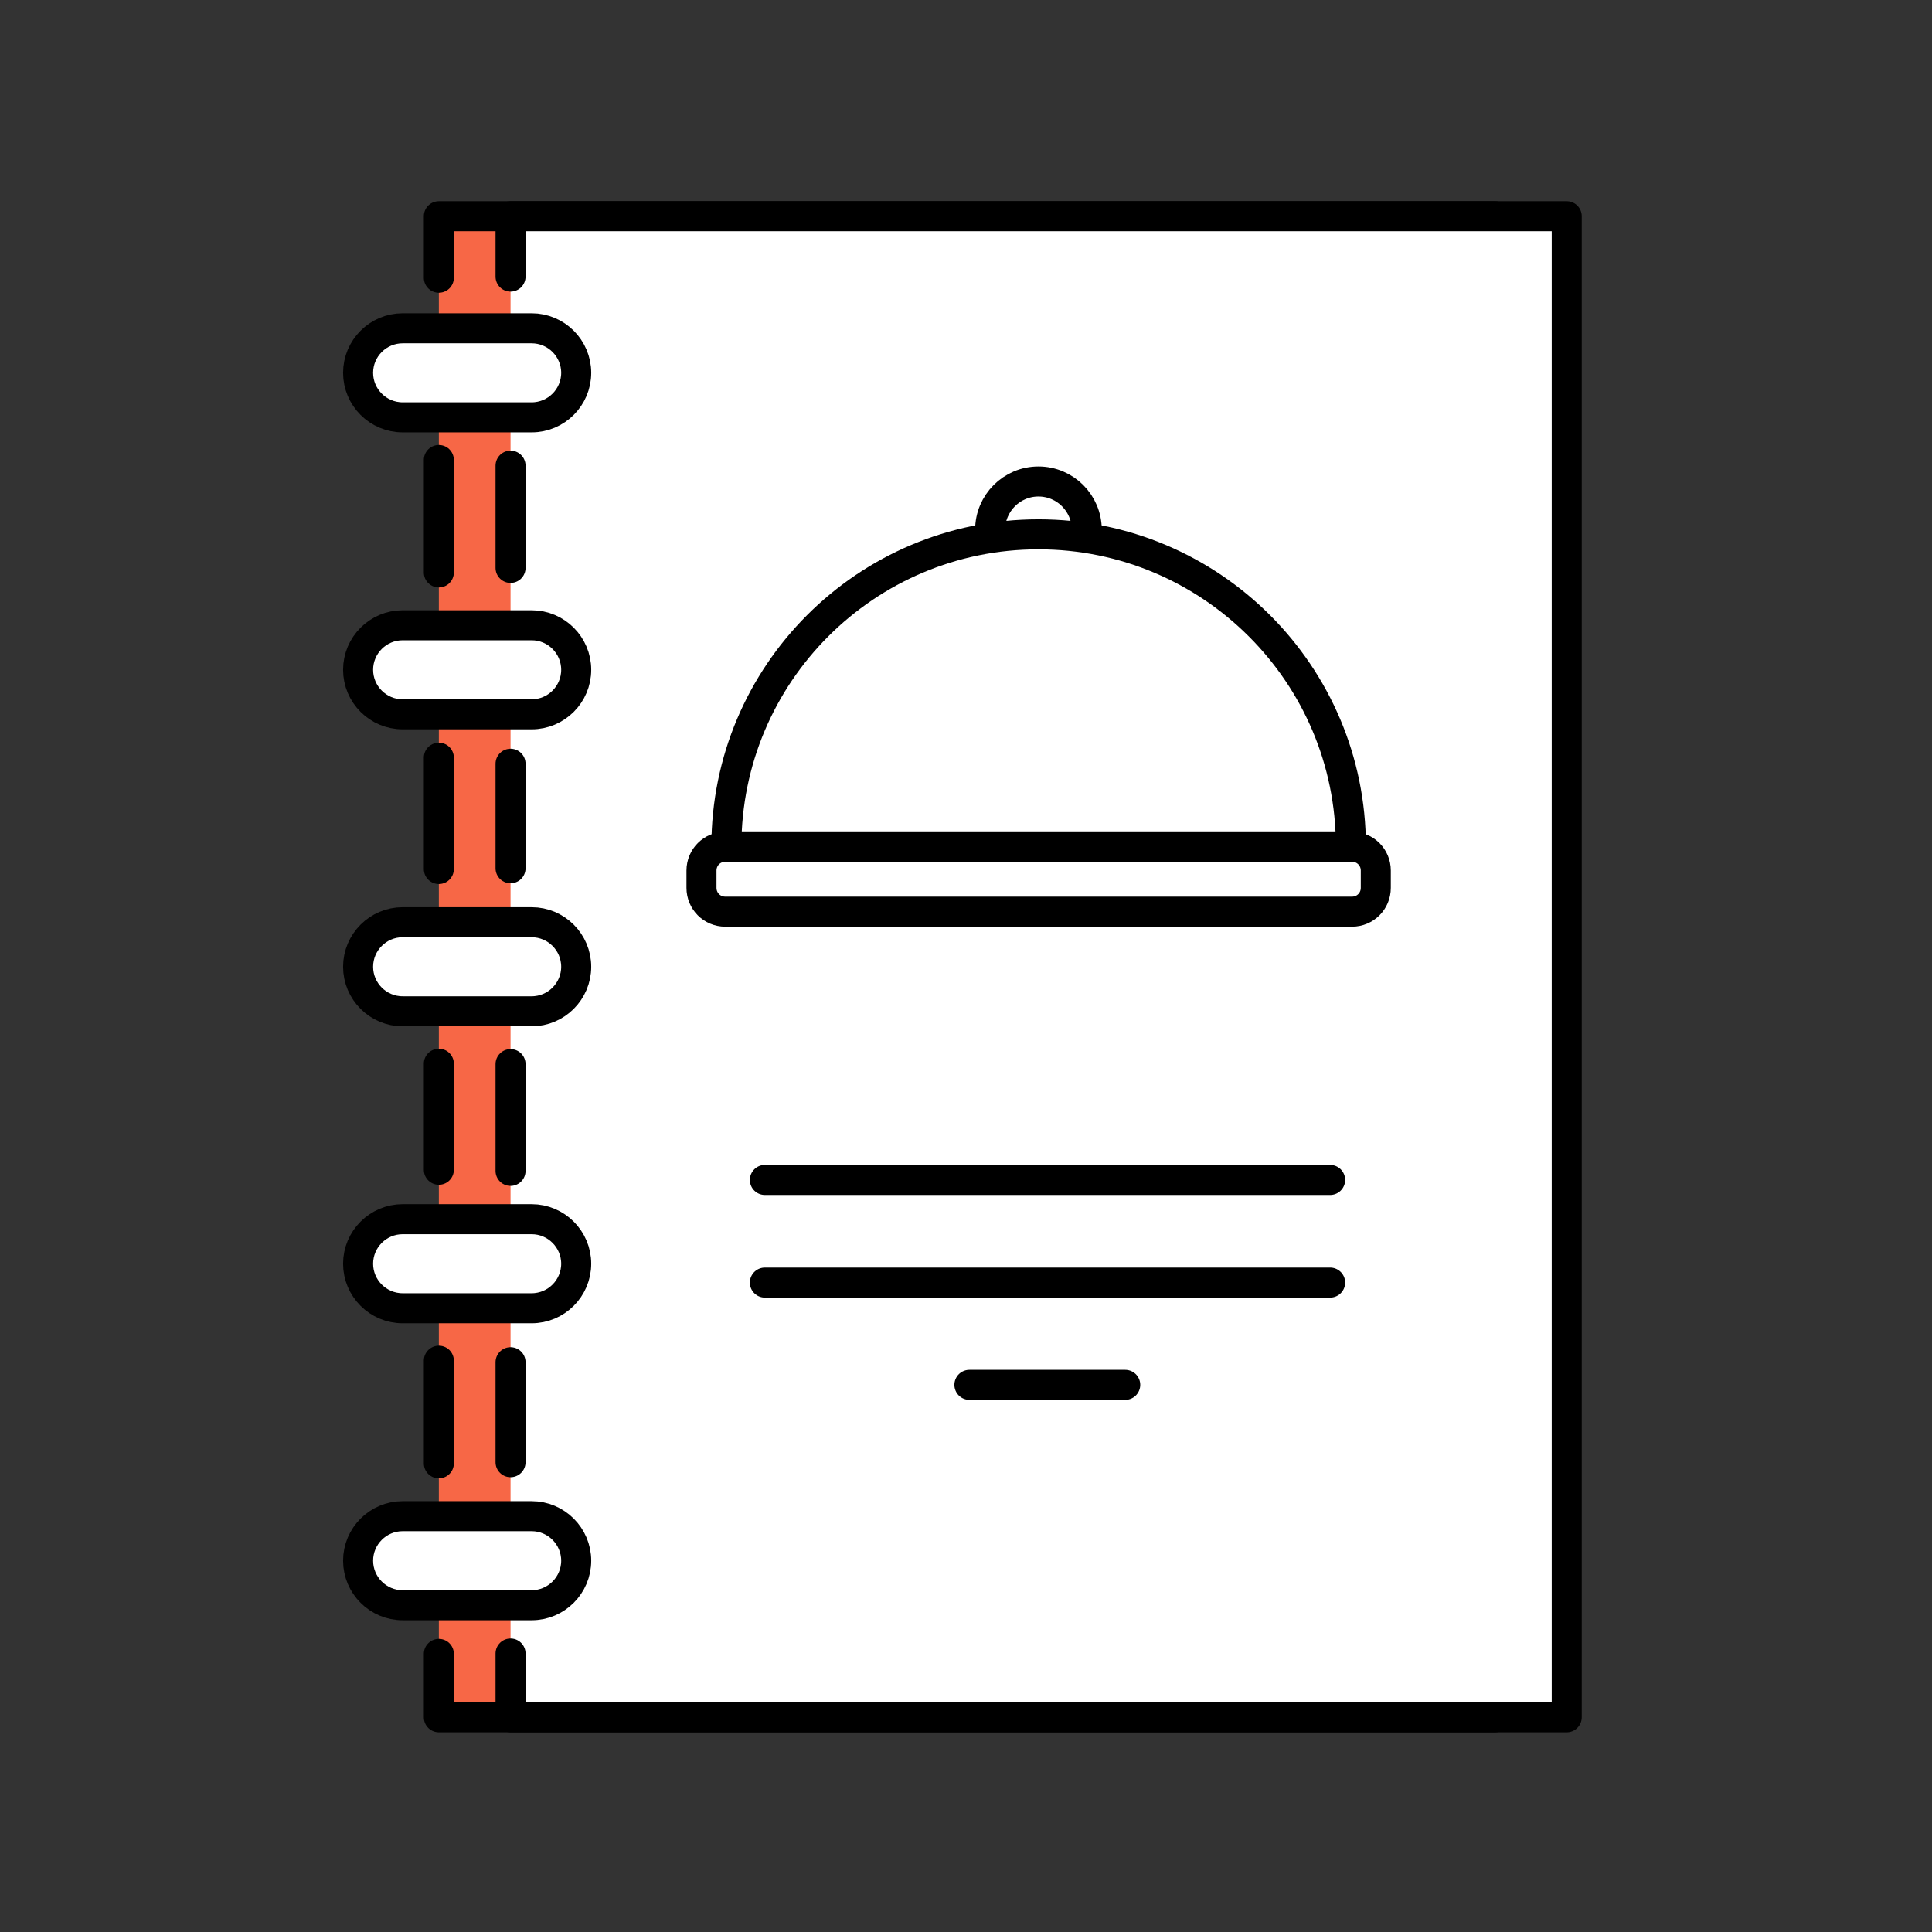<?xml version="1.0" encoding="utf-8"?>
<!-- Generator: Adobe Illustrator 25.0.1, SVG Export Plug-In . SVG Version: 6.00 Build 0)  -->
<svg version="1.1" id="Layer_1" xmlns="http://www.w3.org/2000/svg" xmlns:xlink="http://www.w3.org/1999/xlink" x="0px" y="0px"
	 viewBox="0 0 512 512" enable-background="new 0 0 512 512" xml:space="preserve">
<rect x="0" y="0" width="512" height="512" fill="#333333" stroke="none"/>
<g>
	<rect x="116.3" y="57.3" fill="#F76746" width="279.9" height="397.8"/>
	
		<line fill="none" stroke="#000000" stroke-width="7.957" stroke-linecap="round" stroke-linejoin="round" stroke-miterlimit="10" x1="116.3" y1="151.7" x2="116.3" y2="121.9"/>
	
		<line fill="none" stroke="#000000" stroke-width="7.957" stroke-linecap="round" stroke-linejoin="round" stroke-miterlimit="10" x1="116.3" y1="230.3" x2="116.3" y2="200.8"/>
	
		<line fill="none" stroke="#000000" stroke-width="7.957" stroke-linecap="round" stroke-linejoin="round" stroke-miterlimit="10" x1="116.3" y1="310" x2="116.3" y2="281.9"/>
	
		<line fill="none" stroke="#000000" stroke-width="7.957" stroke-linecap="round" stroke-linejoin="round" stroke-miterlimit="10" x1="116.3" y1="387.8" x2="116.3" y2="360.6"/>
	
		<polyline fill="none" stroke="#000000" stroke-width="7.957" stroke-linecap="round" stroke-linejoin="round" stroke-miterlimit="10" points="
		116.3,73.6 116.3,57.3 396.2,57.3 396.2,455.1 116.3,455.1 116.3,438.3 	"/>
	<rect x="135.3" y="57.3" fill="#FFFFFF" width="279.9" height="397.8"/>
	
		<line fill="none" stroke="#000000" stroke-width="7.957" stroke-linecap="round" stroke-linejoin="round" stroke-miterlimit="10" x1="135.3" y1="150.5" x2="135.3" y2="123.4"/>
	
		<line fill="none" stroke="#000000" stroke-width="7.957" stroke-linecap="round" stroke-linejoin="round" stroke-miterlimit="10" x1="135.3" y1="230.1" x2="135.3" y2="202.4"/>
	
		<line fill="none" stroke="#000000" stroke-width="7.957" stroke-linecap="round" stroke-linejoin="round" stroke-miterlimit="10" x1="135.3" y1="310.3" x2="135.3" y2="282"/>
	
		<line fill="none" stroke="#000000" stroke-width="7.957" stroke-linecap="round" stroke-linejoin="round" stroke-miterlimit="10" x1="135.3" y1="387.5" x2="135.3" y2="361"/>
	
		<polyline fill="none" stroke="#000000" stroke-width="7.957" stroke-linecap="round" stroke-linejoin="round" stroke-miterlimit="10" points="
		135.3,73.3 135.3,57.3 415.2,57.3 415.2,455.1 135.3,455.1 135.3,438.2 	"/>
	
		<path fill="#FFFFFF" stroke="#000000" stroke-width="7.957" stroke-linecap="round" stroke-linejoin="round" stroke-miterlimit="10" d="
		M140.9,110.6h-34.2c-6.5,0-11.8-5.3-11.8-11.8v0c0-6.5,5.3-11.8,11.8-11.8h34.2c6.5,0,11.8,5.3,11.8,11.8v0
		C152.7,105.3,147.4,110.6,140.9,110.6z"/>
	
		<path fill="#FFFFFF" stroke="#000000" stroke-width="7.957" stroke-linecap="round" stroke-linejoin="round" stroke-miterlimit="10" d="
		M140.9,189.3h-34.2c-6.5,0-11.8-5.3-11.8-11.8v0c0-6.5,5.3-11.8,11.8-11.8h34.2c6.5,0,11.8,5.3,11.8,11.8v0
		C152.7,184,147.4,189.3,140.9,189.3z"/>
	
		<path fill="#FFFFFF" stroke="#000000" stroke-width="7.957" stroke-linecap="round" stroke-linejoin="round" stroke-miterlimit="10" d="
		M140.9,268h-34.2c-6.5,0-11.8-5.3-11.8-11.8l0,0c0-6.5,5.3-11.8,11.8-11.8h34.2c6.5,0,11.8,5.3,11.8,11.8l0,0
		C152.7,262.7,147.4,268,140.9,268z"/>
	
		<path fill="#FFFFFF" stroke="#000000" stroke-width="7.957" stroke-linecap="round" stroke-linejoin="round" stroke-miterlimit="10" d="
		M140.9,346.7h-34.2c-6.5,0-11.8-5.3-11.8-11.8v0c0-6.5,5.3-11.8,11.8-11.8h34.2c6.5,0,11.8,5.3,11.8,11.8v0
		C152.7,341.4,147.4,346.7,140.9,346.7z"/>
	
		<path fill="#FFFFFF" stroke="#000000" stroke-width="7.957" stroke-linecap="round" stroke-linejoin="round" stroke-miterlimit="10" d="
		M140.9,425.4h-34.2c-6.5,0-11.8-5.3-11.8-11.8v0c0-6.5,5.3-11.8,11.8-11.8h34.2c6.5,0,11.8,5.3,11.8,11.8v0
		C152.7,420.1,147.4,425.4,140.9,425.4z"/>
	
		<circle fill="#FFFFFF" stroke="#000000" stroke-width="7.957" stroke-linecap="round" stroke-linejoin="round" stroke-miterlimit="10" cx="275.2" cy="140.4" r="12.8"/>
	
		<path fill="#FFFFFF" stroke="#000000" stroke-width="7.957" stroke-linecap="round" stroke-linejoin="round" stroke-miterlimit="10" d="
		M358.3,241.6H192.2c-3.5,0-6.3-2.8-6.3-6.3v-4.6c0-3.5,2.8-6.3,6.3-6.3h166.1c3.5,0,6.3,2.8,6.3,6.3v4.6
		C364.6,238.8,361.8,241.6,358.3,241.6z"/>
	
		<path fill="#FFFFFF" stroke="#000000" stroke-width="7.957" stroke-linecap="round" stroke-linejoin="round" stroke-miterlimit="10" d="
		M275.2,141.6c-45.7,0-82.7,37-82.7,82.7H358C358,178.6,320.9,141.6,275.2,141.6z"/>
	
		<line fill="none" stroke="#000000" stroke-width="7.957" stroke-linecap="round" stroke-linejoin="round" stroke-miterlimit="10" x1="202.7" y1="312.7" x2="352.5" y2="312.7"/>
	
		<line fill="none" stroke="#000000" stroke-width="7.957" stroke-linecap="round" stroke-linejoin="round" stroke-miterlimit="10" x1="202.7" y1="339.9" x2="352.5" y2="339.9"/>
	
		<line fill="none" stroke="#000000" stroke-width="7.957" stroke-linecap="round" stroke-linejoin="round" stroke-miterlimit="10" x1="256.9" y1="367" x2="298.2" y2="367"/>
</g>
</svg>

